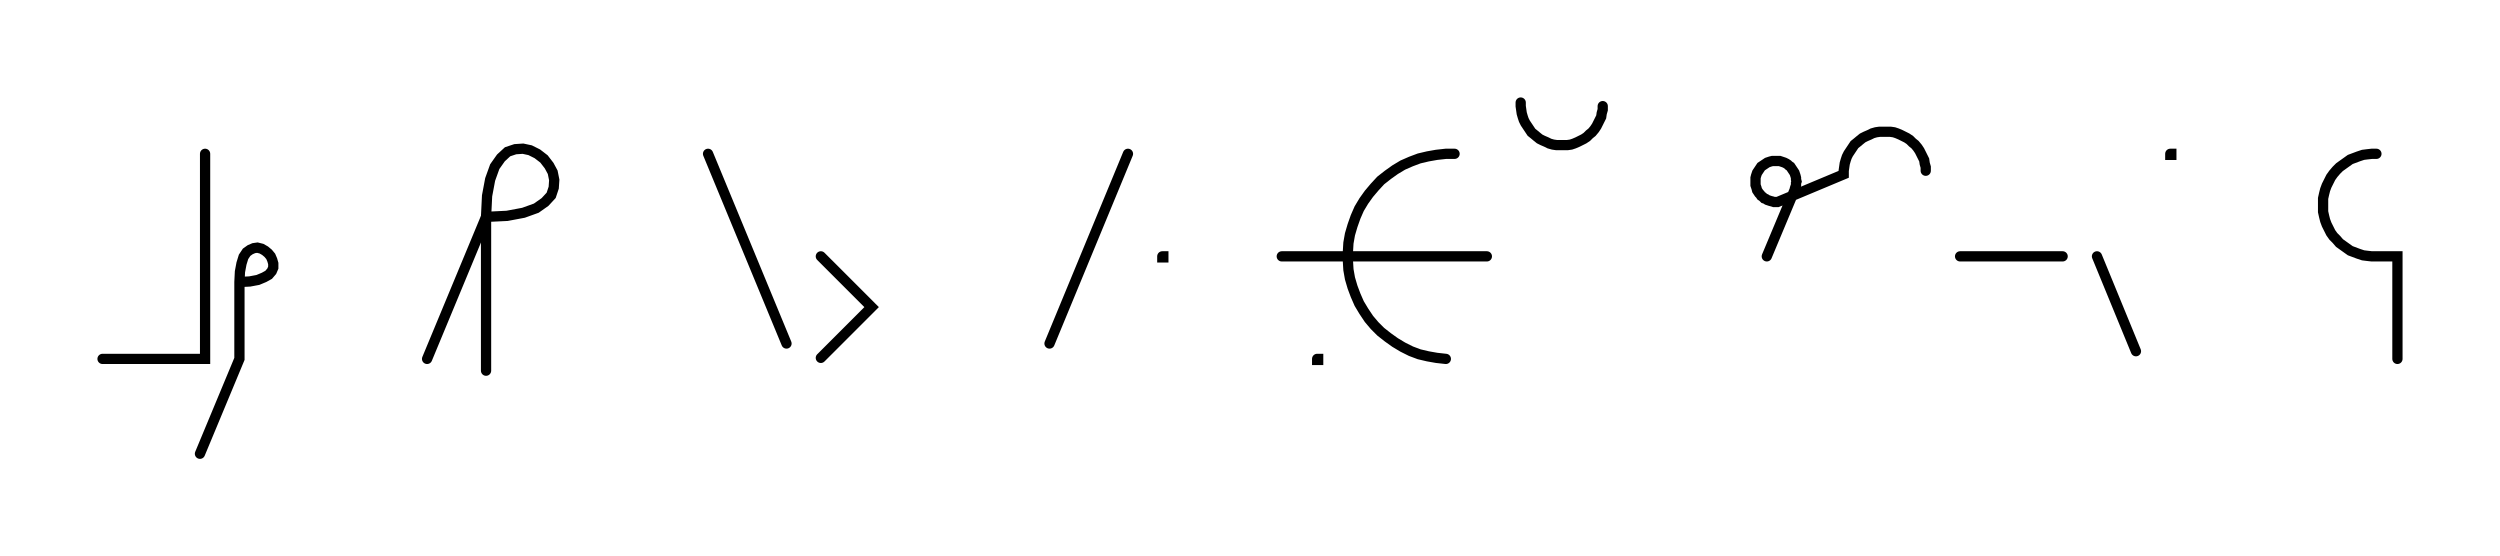 <svg xmlns="http://www.w3.org/2000/svg" width="487.605" height="108.478" style="fill:none; stroke-linecap:round;">
    <rect width="100%" height="100%" fill="#FFFFFF" />
<path stroke="#000000" stroke-width="2" d="M 550,75" />
<path stroke="#000000" stroke-width="2" d="M 40,30 40,70 20,70" />
<path stroke="#000000" stroke-width="2" d="M 46.7,70" />
<path stroke="#000000" stroke-width="2" d="M 46.7,55" />
<path stroke="#000000" stroke-width="2" d="M 46.7,55 48.7,54.9 50.3,54.6 51.5,54.1 52.4,53.6 53,52.9 53.3,52.2 53.3,51.4 53.1,50.7 52.8,50 52.3,49.4 51.7,48.9 51,48.5 50.2,48.3 49.5,48.4 48.8,48.7 48.1,49.2 47.5,50.1 47.1,51.4 46.8,53 46.7,55 46.7,70 39,88.5" />
<path stroke="#000000" stroke-width="2" d="M 83.3,70" />
<path stroke="#000000" stroke-width="2" d="M 83.3,70 94.8,42.3" />
<path stroke="#000000" stroke-width="2" d="M 94.8,42.3 98.9,42.1 102.1,41.5 104.6,40.6 106.3,39.4 107.5,38.1 108,36.6 108.1,35.1 107.8,33.6 107.1,32.3 106.1,31 104.8,30 103.4,29.3 102,29 100.5,29.1 99,29.6 97.7,30.8 96.5,32.5 95.6,35 95,38.2 94.8,42.3 94.8,72.3" />
<path stroke="#000000" stroke-width="2" d="M 138.1,70" />
<path stroke="#000000" stroke-width="2" d="M 138.1,30 153.4,67" />
<path stroke="#000000" stroke-width="2" d="M 160.1,70" />
<path stroke="#000000" stroke-width="2" d="M 160.1,50 170,59.9 160.1,69.8" />
<path stroke="#000000" stroke-width="2" d="M 200,70" />
<path stroke="#000000" stroke-width="2" d="M 220,30 204.7,67" />
<path stroke="#000000" stroke-width="2" d="M 226.7,70" />
<path stroke="#000000" stroke-width="2" d="M 226.7,50 226.9,50 226.9,50.2 226.7,50.2 226.7,50" />
<path stroke="#000000" stroke-width="2" d="M 256.9,70" />
<path stroke="#000000" stroke-width="2" d="M 256.9,70 257.1,70 257.1,70.2 256.9,70.2 256.9,70" />
<path stroke="#000000" stroke-width="2" d="M 263.7,70" />
<path stroke="#000000" stroke-width="2" d="M 283.7,30 282,30 280.2,30.2 278.5,30.5 276.8,30.9 275.2,31.5 273.6,32.2 272.1,33.1 270.7,34.1 269.3,35.2 268.1,36.5 267,37.8 266,39.2 265.1,40.7 264.4,42.3 263.8,44 263.3,45.7 263,47.4 262.9,49.1 262.9,50.9 263,52.6 263.3,54.3 263.8,56 264.4,57.6 265.1,59.2 266,60.7 267,62.2 268.1,63.5 269.3,64.7 270.7,65.8 272.1,66.8 273.6,67.7 275.2,68.5 276.8,69.1 278.5,69.5 280.2,69.8 282,70" />
<path stroke="#000000" stroke-width="2" d="M 282,50" />
<path stroke="#000000" stroke-width="2" d="M 250,50 290,50" />
<path stroke="#000000" stroke-width="2" d="M 296.6,70" />
<path stroke="#000000" stroke-width="2" d="M 296.6,20 296.6,20.7 296.7,21.4 296.8,22.1 297,22.8 297.2,23.4 297.5,24 297.9,24.6 298.3,25.2 298.7,25.8 299.2,26.2 299.8,26.7 300.3,27.1 300.9,27.4 301.6,27.7 302.2,28 302.9,28.2 303.6,28.3 304.3,28.3 305,28.3 305.7,28.3 306.4,28.2 307,28 307.7,27.7 308.3,27.4 308.9,27.1 309.5,26.7 310,26.2 310.5,25.8 311,25.2 311.4,24.6 311.7,24 312,23.4 312.3,22.8 312.4,22.1 312.6,21.4 312.6,20.7" />
<path stroke="#000000" stroke-width="2" d="M 342.6,70" />
<path stroke="#000000" stroke-width="2" d="M 344.6,50 350,37.1 350.1,36.7 350.2,36.4 350.3,36.1 350.3,35.7 350.4,35.4 350.3,35 350.3,34.7 350.2,34.3 350.1,34 350,33.7 349.8,33.4 349.6,33.1 349.4,32.8 349.2,32.5 348.9,32.3 348.7,32.1 348.4,31.9 348,31.7 347.7,31.6 347.4,31.5 347.1,31.4 346.7,31.4 346.4,31.4 346,31.4 345.7,31.4 345.3,31.5 345,31.6 344.7,31.7 344.4,31.9 344.1,32.1 343.8,32.3 343.5,32.5 343.3,32.8 343.1,33.1 342.9,33.4 342.7,33.7 342.6,34 342.5,34.3 342.4,34.7 342.4,35 342.4,35.4 342.4,35.7 342.4,36.1 342.5,36.4 342.6,36.7 342.7,37.1 342.9,37.4 343.1,37.7 343.3,37.9 343.5,38.2 343.8,38.4 344.1,38.7 344.4,38.8 344.7,39 345,39.1 345.3,39.2 345.7,39.3 346,39.4 346.4,39.4 346.7,39.4 359.6,34 359.6,33.3 359.7,32.6 359.8,31.9 360,31.2 360.2,30.6 360.5,30 360.9,29.4 361.3,28.8 361.7,28.2 362.2,27.8 362.8,27.3 363.3,26.9 363.9,26.6 364.6,26.3 365.2,26 365.9,25.8 366.6,25.7 367.3,25.7 368,25.7 368.7,25.7 369.4,25.8 370,26 370.7,26.3 371.3,26.6 371.9,26.9 372.5,27.3 373,27.8 373.5,28.2 374,28.8 374.4,29.4 374.7,30 375,30.6 375.3,31.2 375.4,31.9 375.6,32.6 375.6,33.3" />
<path stroke="#000000" stroke-width="2" d="M 382.3,70" />
<path stroke="#000000" stroke-width="2" d="M 382.3,50 402.3,50" />
<path stroke="#000000" stroke-width="2" d="M 409,70" />
<path stroke="#000000" stroke-width="2" d="M 409,50 416.6,68.5" />
<path stroke="#000000" stroke-width="2" d="M 423.3,70" />
<path stroke="#000000" stroke-width="2" d="M 423.3,30 423.5,30 423.5,30.2 423.3,30.2 423.3,30" />
<path stroke="#000000" stroke-width="2" d="M 453.5,70" />
<path stroke="#000000" stroke-width="2" d="M 463.5,30 462.6,30 461.7,30.1 460.9,30.2 460,30.5 459.2,30.8 458.4,31.1 457.7,31.6 457,32.1 456.3,32.6 455.7,33.2 455.1,33.9 454.6,34.6 454.2,35.4 453.8,36.2 453.5,37 453.3,37.8 453.1,38.7 453.1,39.6 453.1,40.4 453.1,41.3 453.3,42.2 453.5,43 453.8,43.8 454.2,44.6 454.6,45.4 455.1,46.1 455.7,46.7 456.3,47.4 457,47.9 457.7,48.4 458.4,48.9 459.2,49.2 460,49.5 460.9,49.8 461.7,49.9 462.6,50 467.6,50 467.6,70" />
<path stroke="#000000" stroke-width="2" d="M 497.6,70" />
</svg>